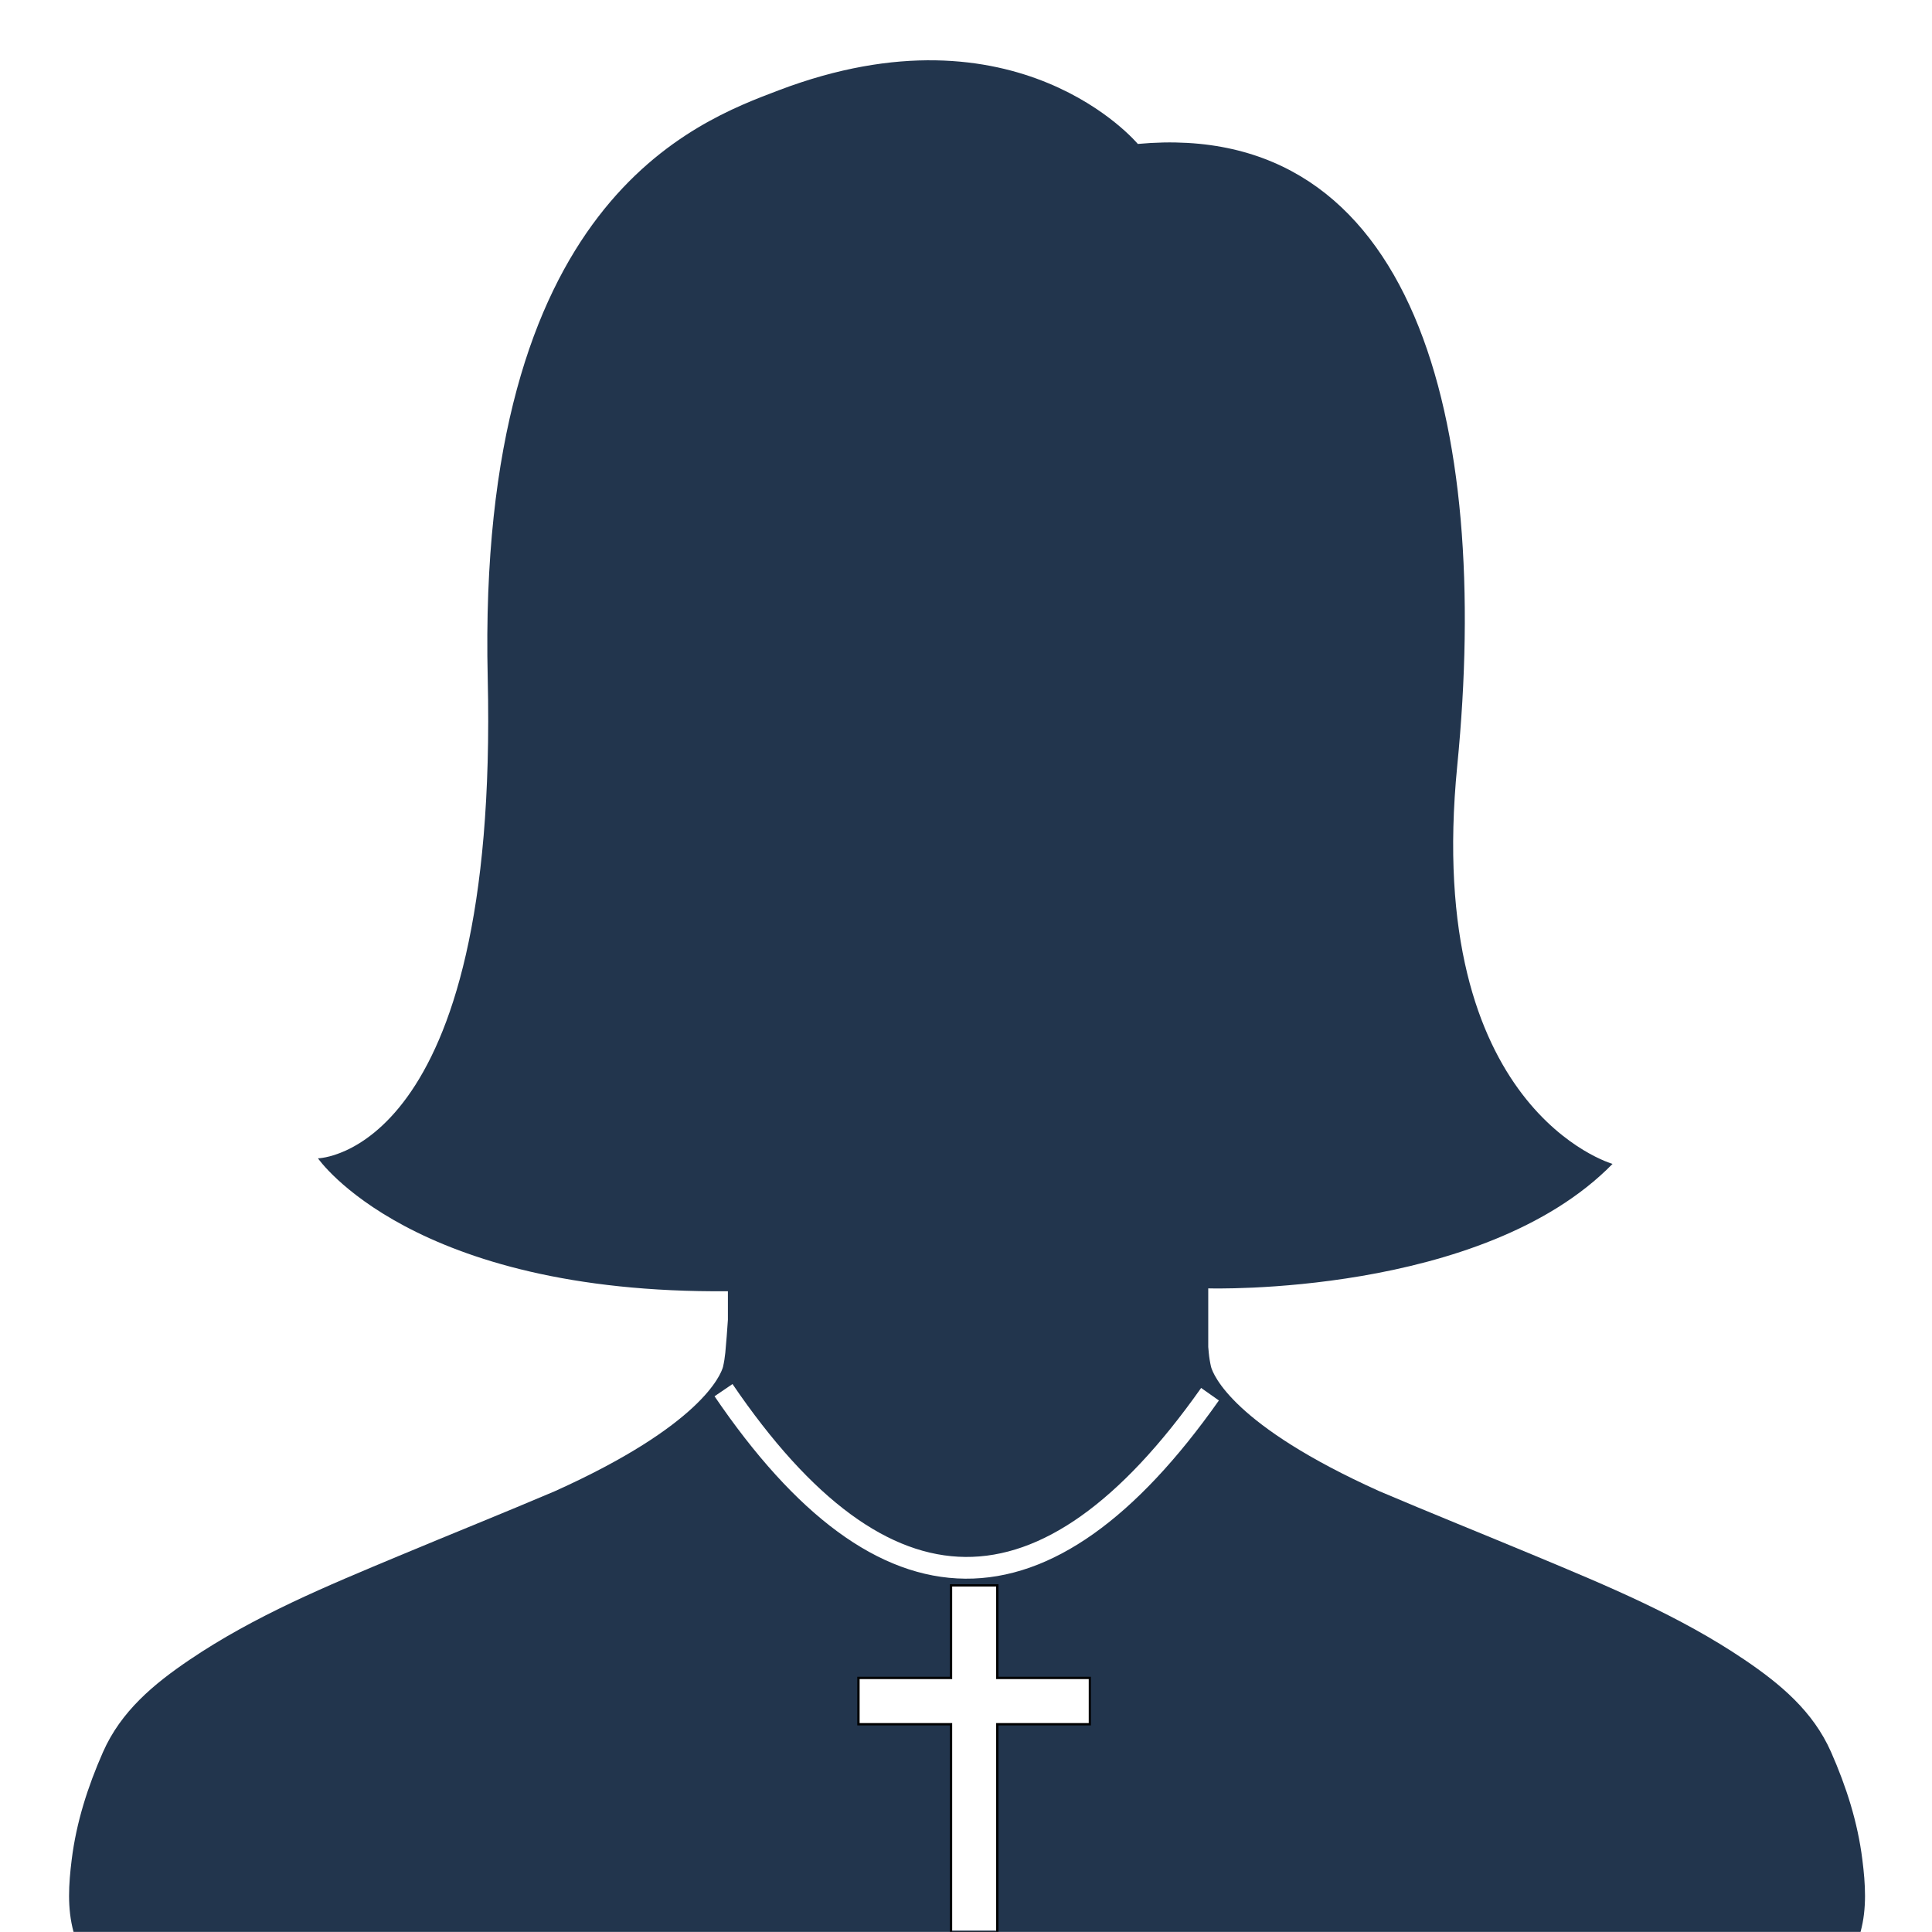 <svg xmlns="http://www.w3.org/2000/svg" xmlns:xlink="http://www.w3.org/1999/xlink" width="512" zoomAndPan="magnify" viewBox="0 0 384 384" height="512" preserveAspectRatio="xMidYMid meet" version="1.0"><defs><clipPath id="050546c760"><path d="M 170.391 315 L 216.828 315 L 216.828 383.949 L 170.391 383.949 Z M 170.391 315 " clip-rule="nonzero"/></clipPath><clipPath id="47b3946f8d"><path d="M 170.391 314.836 L 216.828 314.836 L 216.828 383.949 L 170.391 383.949 Z M 170.391 314.836 " clip-rule="nonzero"/></clipPath></defs><rect x="-38.4" width="460.8" fill="#ffffff" y="-38.4" height="460.8" fill-opacity="1"/><rect x="-38.4" width="460.8" fill="#ffffff" y="-38.4" height="460.8" fill-opacity="1"/><path fill="#22354d" d="M 369.797 383.98 C 310.914 383.98 252.082 383.98 193.25 383.98 C 192.555 383.98 191.859 383.98 191.168 383.98 C 132.332 383.98 73.5 383.98 14.617 383.98 C 13.336 379.281 13.652 374.453 14.246 369.656 C 15.168 362.199 17.445 355.102 20.469 348.242 C 24.051 340.117 30.578 334.695 37.688 329.891 C 50.629 321.137 64.996 315.211 79.32 309.227 C 89.621 304.922 99.992 300.766 110.262 296.395 C 139.383 283.285 143.262 273.258 143.703 271.684 C 143.914 270.766 144.066 269.828 144.16 268.871 C 144.363 266.688 144.531 264.504 144.676 262.312 L 144.676 256.641 C 81.742 257.199 63.199 230.227 63.199 230.227 C 63.199 230.227 99.164 229.672 96.938 134.75 C 94.711 39.828 138.469 24.152 154.785 17.945 C 202.281 -0.113 226.152 28.609 226.152 28.609 C 281.211 23.516 296.406 83.664 289.641 152.168 C 282.875 220.676 320.508 231.332 320.508 231.332 C 294.652 257.746 240.148 256.074 240.148 256.074 L 240.148 267.715 C 240.184 268.094 240.211 268.477 240.25 268.859 C 240.34 269.809 240.492 270.75 240.703 271.672 C 241.148 273.25 245.023 283.277 274.145 296.383 C 284.414 300.754 294.785 304.914 305.086 309.211 C 319.418 315.195 333.777 321.121 346.723 329.879 C 353.828 334.688 360.355 340.105 363.938 348.23 C 366.961 355.086 369.238 362.184 370.16 369.641 C 370.766 374.449 371.082 379.281 369.797 383.98 Z M 369.797 383.98 " fill-opacity="1" fill-rule="nonzero"/><g clip-path="url(#050546c760)"><path fill="#ffffff" d="M 189.012 315.062 L 189.012 333.367 L 170.621 333.367 L 170.621 342.523 L 189.012 342.523 L 189.012 383.715 L 198.207 383.715 L 198.207 342.523 L 216.598 342.523 L 216.598 333.367 L 198.207 333.367 L 198.207 315.062 Z M 189.012 315.062 " fill-opacity="1" fill-rule="nonzero"/></g><g clip-path="url(#47b3946f8d)"><path stroke-linecap="butt" transform="matrix(0.092, 0, 0, 0.092, 164.873, 306.479)" fill="none" stroke-linejoin="miter" d="M 262.509 93.767 L 262.509 293.729 L 62.509 293.729 L 62.509 393.752 L 262.509 393.752 L 262.509 843.73 L 362.508 843.73 L 362.508 393.752 L 562.508 393.752 L 562.508 293.729 L 362.508 293.729 L 362.508 93.767 Z M 262.509 93.767 " stroke="#000000" stroke-width="5" stroke-opacity="1" stroke-miterlimit="4"/></g><path stroke-linecap="butt" transform="matrix(1.08, 0.009, -0.009, 1.08, 142.038, 275.06)" fill="none" stroke-linejoin="miter" d="M 1.645 1.139 C 31.489 44.234 61.332 44.233 91.177 1.138 " stroke="#ffffff" stroke-width="4" stroke-opacity="1" stroke-miterlimit="4"/></svg>